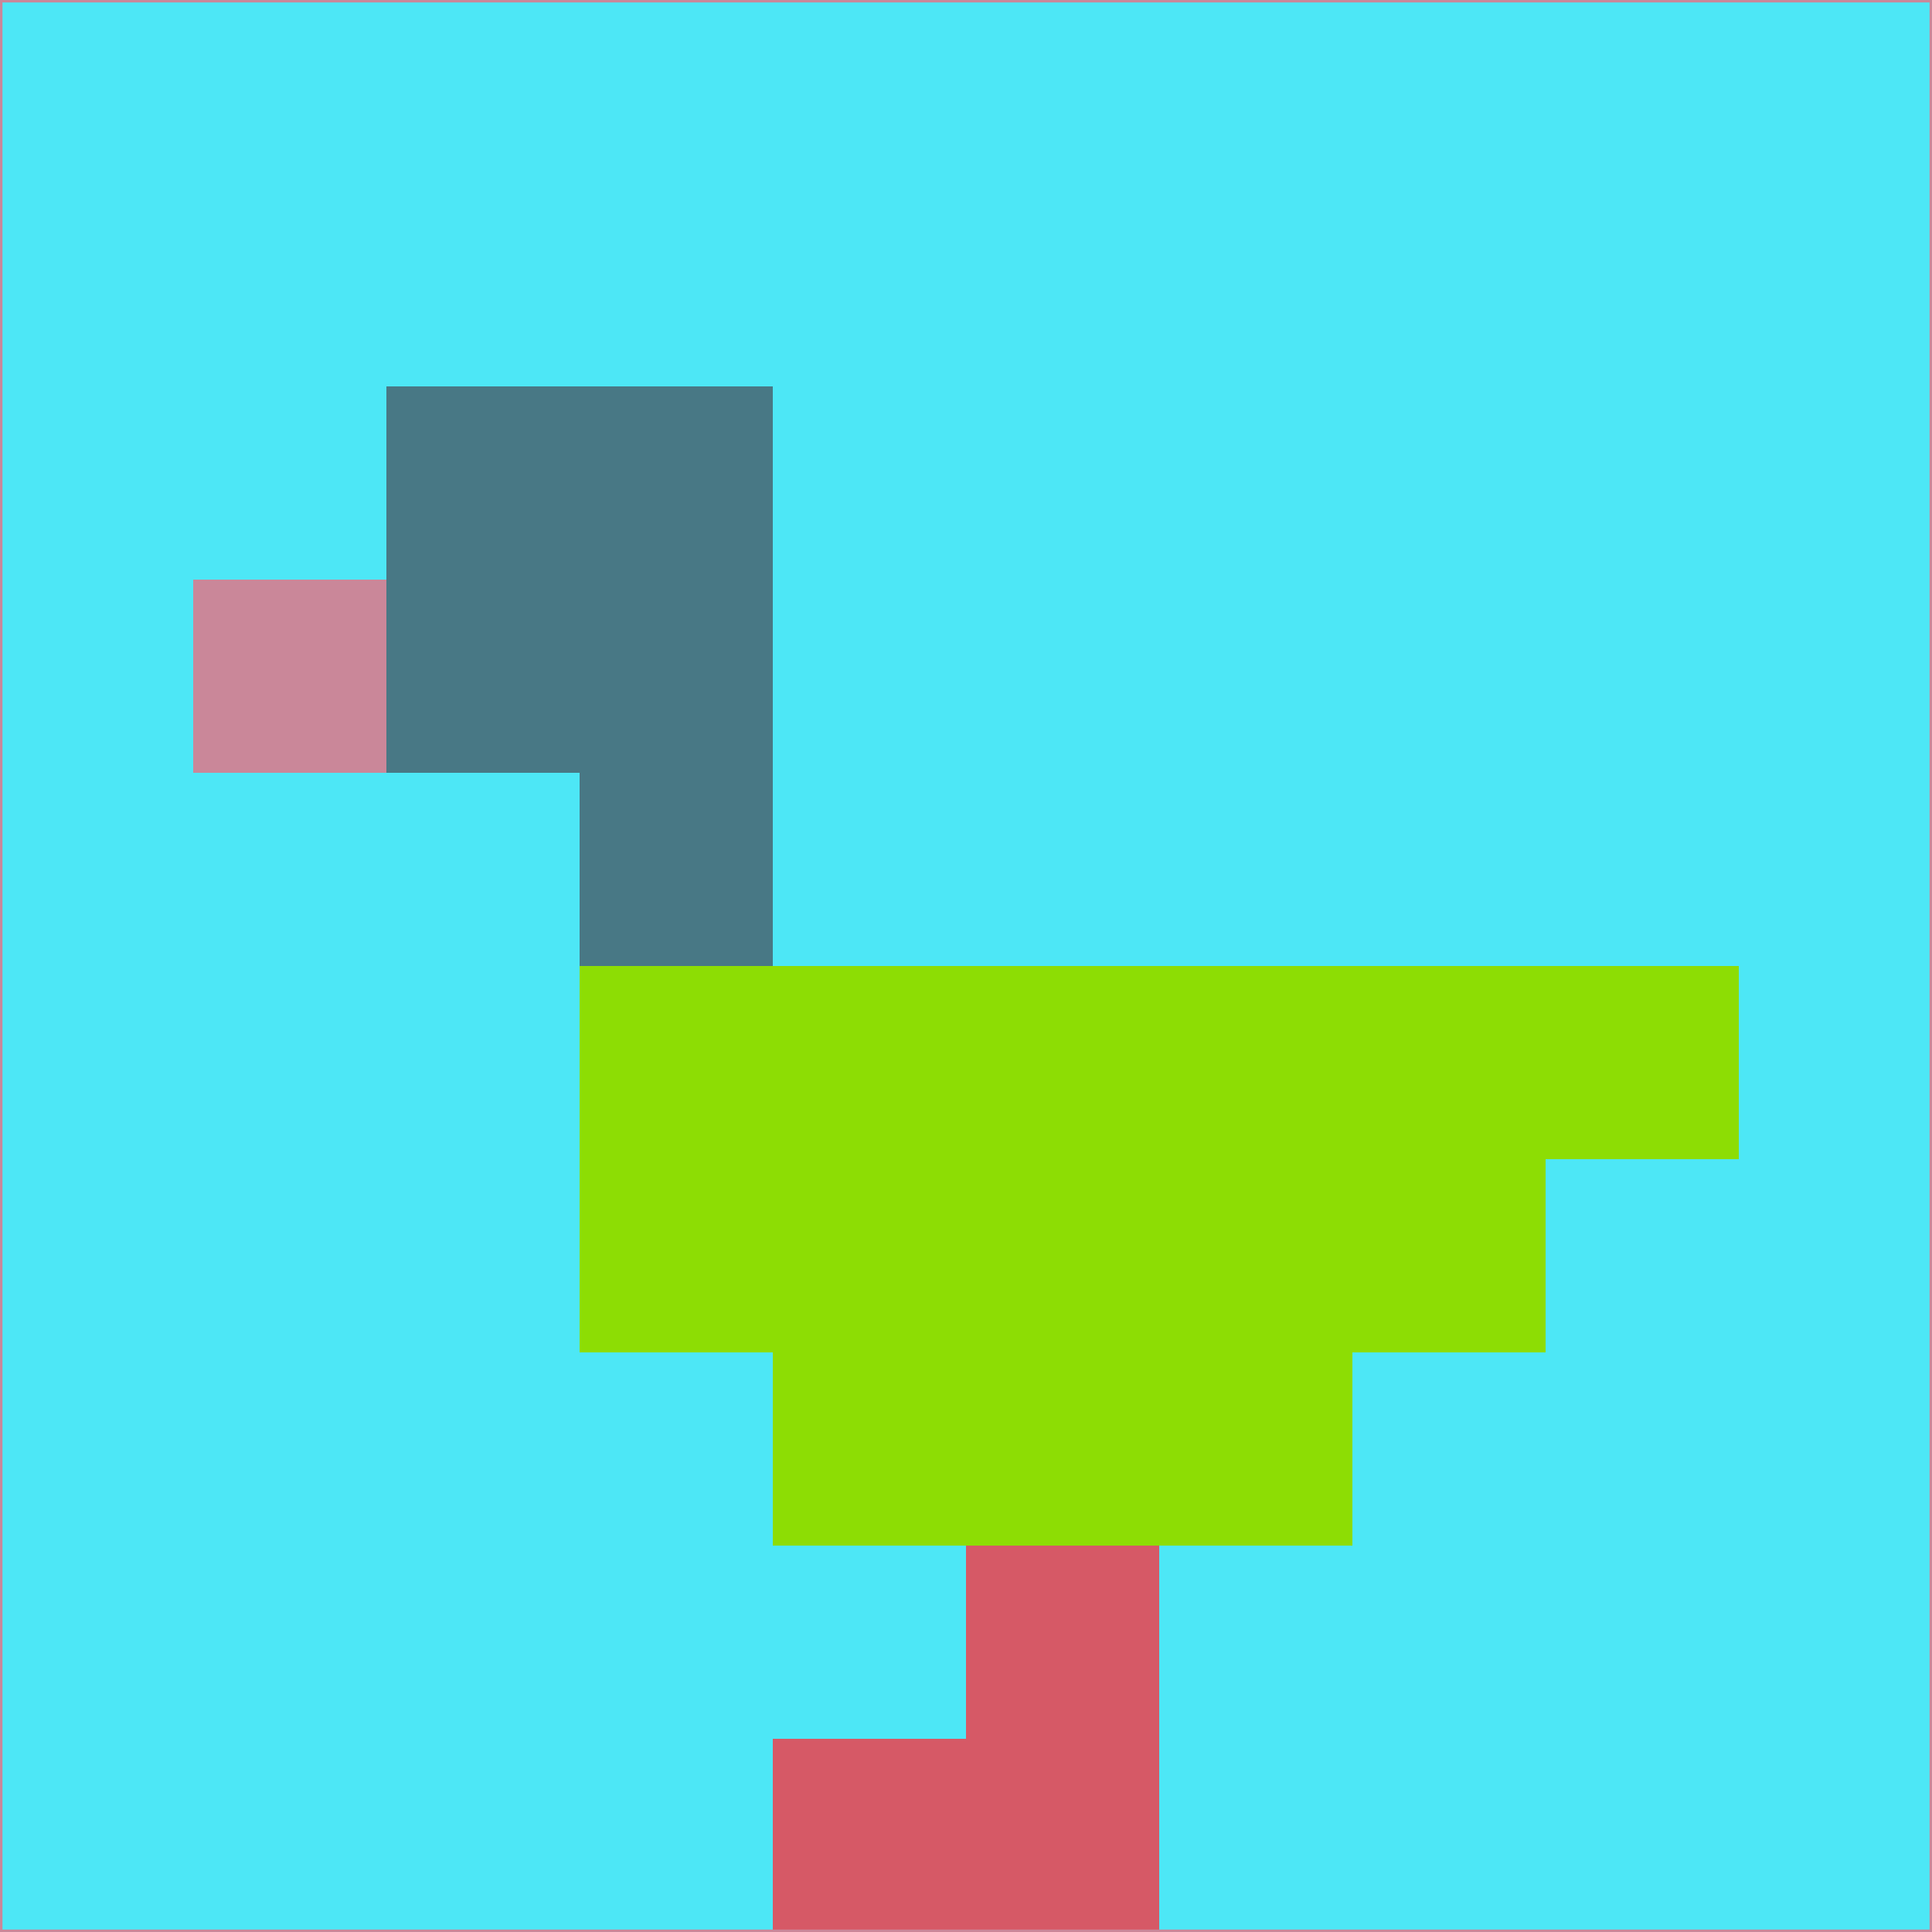 <svg xmlns="http://www.w3.org/2000/svg" version="1.1" width="785" height="785">
  <title>'goose-pfp-694263' by Dmitri Cherniak (Cyberpunk Edition)</title>
  <desc>
    seed=422034
    backgroundColor=#4de7f6
    padding=20
    innerPadding=0
    timeout=500
    dimension=1
    border=false
    Save=function(){return n.handleSave()}
    frame=12

    Rendered at 2024-09-15T22:37:00.794Z
    Generated in 1ms
    Modified for Cyberpunk theme with new color scheme
  </desc>
  <defs/>
  <rect width="100%" height="100%" fill="#4de7f6"/>
  <g>
    <g id="0-0">
      <rect x="0" y="0" height="785" width="785" fill="#4de7f6"/>
      <g>
        <!-- Neon blue -->
        <rect id="0-0-2-2-2-2" x="157" y="157" width="157" height="157" fill="#487885"/>
        <rect id="0-0-3-2-1-4" x="235.5" y="157" width="78.5" height="314" fill="#487885"/>
        <!-- Electric purple -->
        <rect id="0-0-4-5-5-1" x="314" y="392.5" width="392.5" height="78.5" fill="#8ddd04"/>
        <rect id="0-0-3-5-5-2" x="235.5" y="392.5" width="392.5" height="157" fill="#8ddd04"/>
        <rect id="0-0-4-5-3-3" x="314" y="392.5" width="235.5" height="235.5" fill="#8ddd04"/>
        <!-- Neon pink -->
        <rect id="0-0-1-3-1-1" x="78.5" y="235.5" width="78.5" height="78.5" fill="#ca8799"/>
        <!-- Cyber yellow -->
        <rect id="0-0-5-8-1-2" x="392.5" y="628" width="78.5" height="157" fill="#d65966"/>
        <rect id="0-0-4-9-2-1" x="314" y="706.5" width="157" height="78.5" fill="#d65966"/>
      </g>
      <rect x="0" y="0" stroke="#ca8799" stroke-width="2" height="785" width="785" fill="none"/>
    </g>
  </g>
  <script xmlns=""/>
</svg>